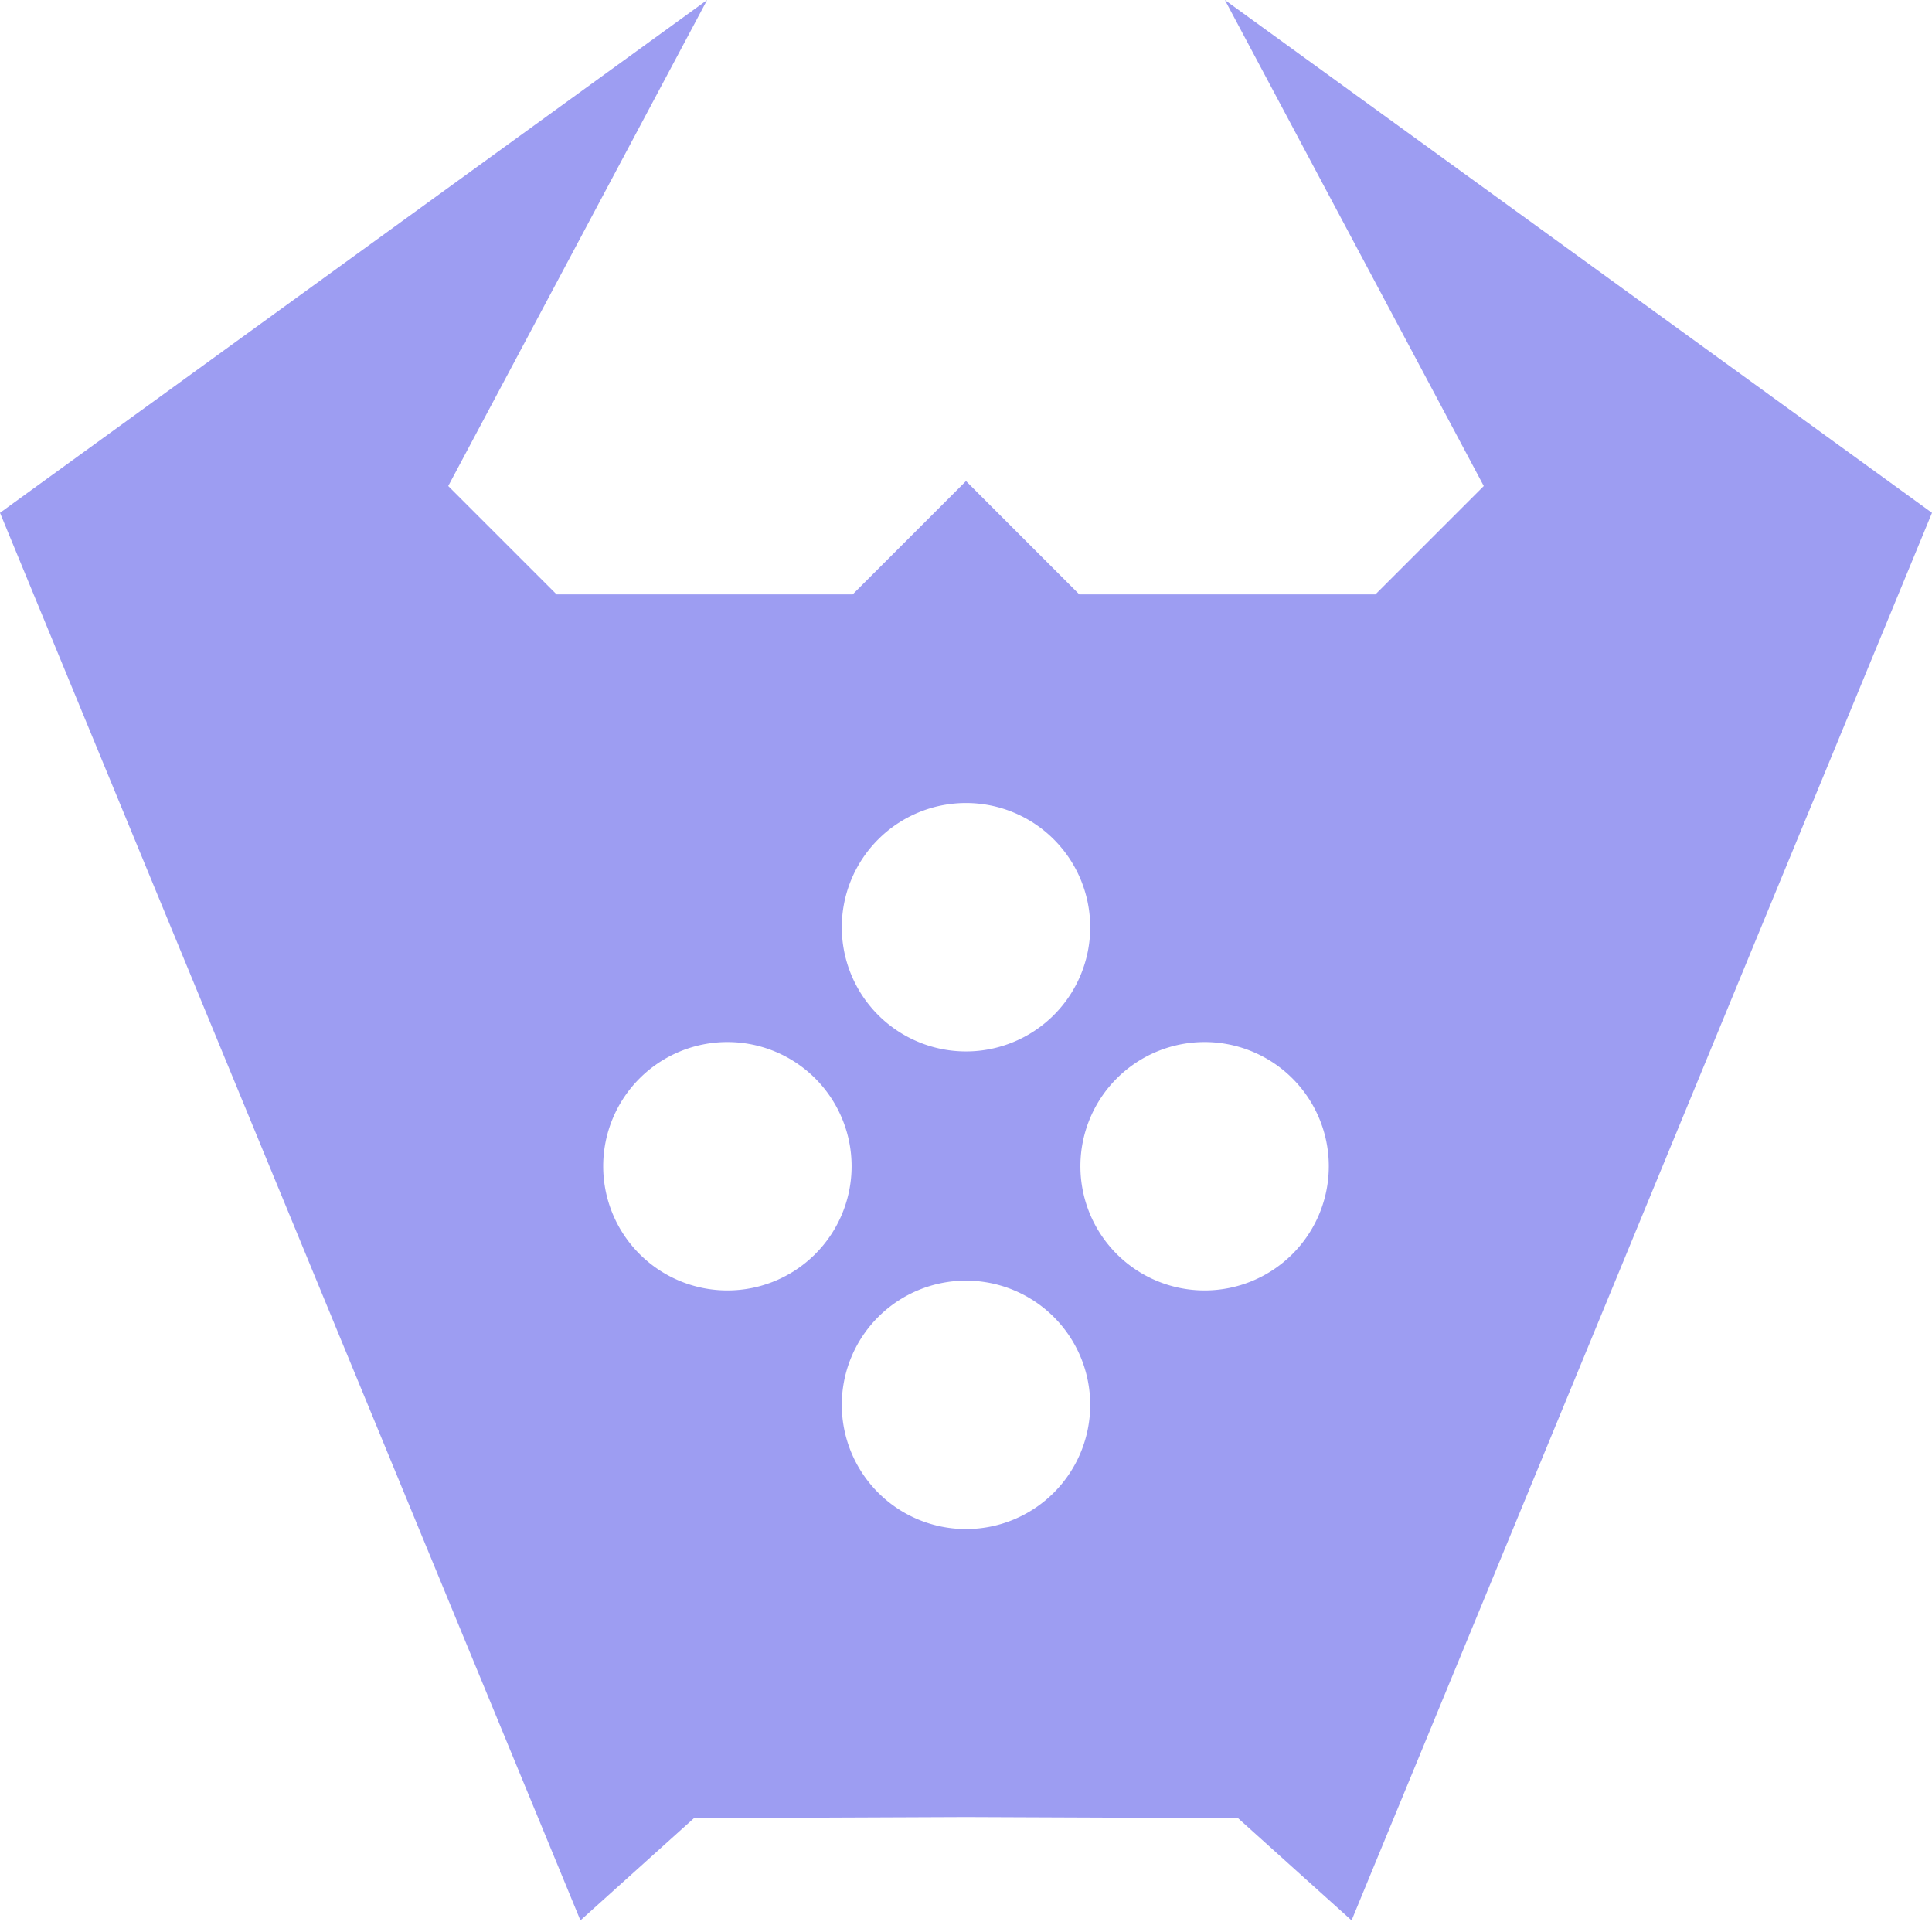 <svg xmlns="http://www.w3.org/2000/svg" width="14" height="14" viewBox="0 0 14 14">
  <defs>
    <style>
      .cls-1 {
        fill: #fff;
        opacity: 0;
      }

      .cls-2 {
        fill: #9d9df2;
      }
    </style>
  </defs>
  <g id="ico-baron" transform="translate(-731 -2682)">
    <rect id="area" class="cls-1" width="14" height="14" transform="translate(731 2682)"/>
    <path id="Path_3128" data-name="Path 3128" class="cls-2" d="M2039.122-549.793l1.876,3.522-.785.785h-2.146l-.821-.821-.821.821h-2.146l-.785-.785,1.876-3.522-5.124,3.716,4.206,10.2.823-.741,1.971-.008,1.971.008.823.741,4.206-10.2Zm-1.876,5.819a.9.9,0,0,1,.9.9.9.9,0,0,1-.9.9.9.9,0,0,1-.9-.9A.9.9,0,0,1,2037.246-543.974Zm-1.729,3.532a.9.9,0,0,1-.9-.9.9.9,0,0,1,.9-.9.9.9,0,0,1,.9.9A.9.9,0,0,1,2035.517-540.442Zm1.729,1.729a.9.9,0,0,1-.9-.9.9.9,0,0,1,.9-.9.9.9,0,0,1,.9.9A.9.9,0,0,1,2037.246-538.713Zm1.729-1.729a.9.9,0,0,1-.9-.9.9.9,0,0,1,.9-.9.9.9,0,0,1,.9.9A.9.9,0,0,1,2038.975-540.442Z" transform="translate(-1299.246 3231.793)"/>
  </g>
</svg>
